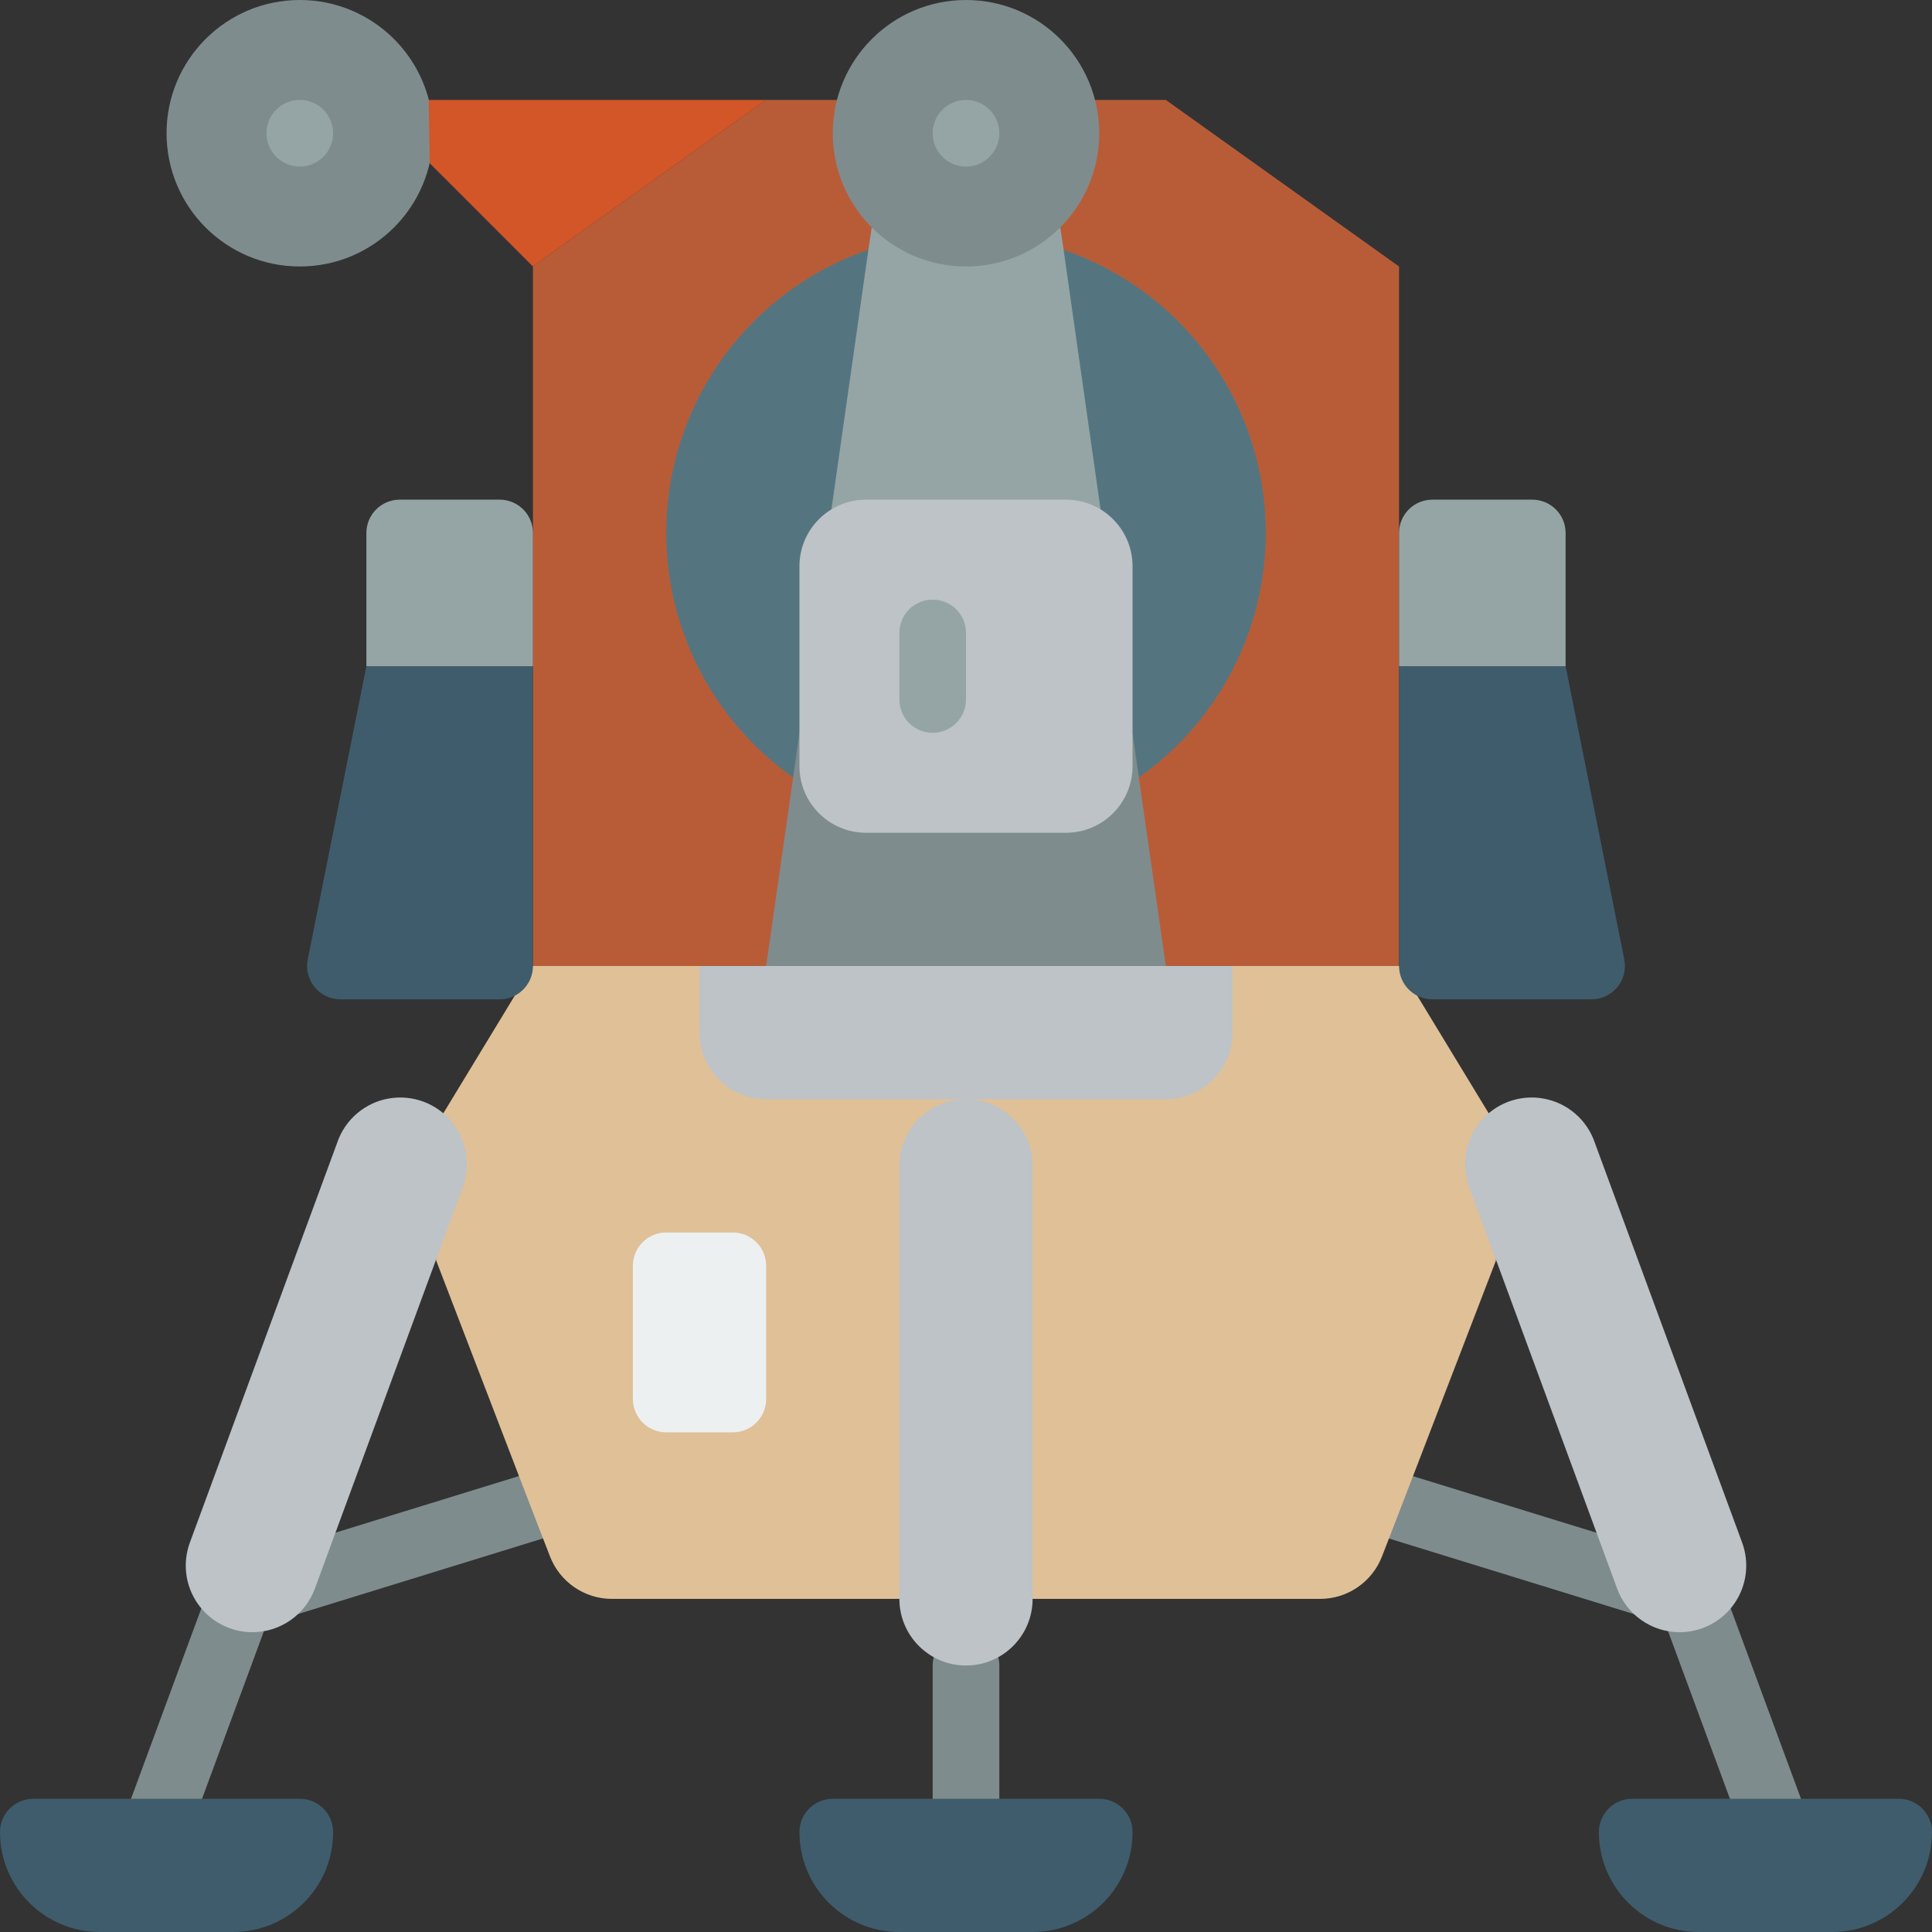 <svg width="48" height="48" viewBox="0 0 48 48" fill="none" xmlns="http://www.w3.org/2000/svg">
<rect x="0" y="0" width="48" height="48" fill="#333333" stroke="none"/>
<path d="M3.724 46.633C3.453 46.633 3.2 46.5 3.046 46.277C2.891 46.055 2.855 45.771 2.95 45.517L5.448 38.751C5.545 38.466 5.789 38.257 6.085 38.203C6.381 38.15 6.683 38.262 6.873 38.495C7.063 38.728 7.111 39.046 7 39.325L4.502 46.092C4.382 46.417 4.071 46.633 3.724 46.633Z" fill="#7F8C8D"/>
<path d="M5.991 40.497C5.58 40.5 5.23 40.201 5.167 39.795C5.105 39.389 5.35 38.999 5.743 38.878L14.179 36.276C14.462 36.189 14.769 36.259 14.986 36.461C15.203 36.662 15.296 36.963 15.23 37.252C15.165 37.54 14.95 37.772 14.667 37.859L6.235 40.461C6.156 40.485 6.074 40.497 5.991 40.497Z" fill="#7F8C8D"/>
<path d="M24 45.517C23.543 45.517 23.172 45.147 23.172 44.69V41.379C23.172 40.922 23.543 40.552 24 40.552C24.457 40.552 24.828 40.922 24.828 41.379V44.69C24.828 45.147 24.457 45.517 24 45.517Z" fill="#7F8C8D"/>
<path d="M44.469 47.163C44.123 47.163 43.813 46.947 43.693 46.622L41.153 39.742C41.048 39.463 41.099 39.15 41.289 38.92C41.478 38.691 41.776 38.581 42.069 38.632C42.362 38.683 42.605 38.888 42.706 39.168L45.246 46.048C45.339 46.302 45.303 46.586 45.148 46.808C44.994 47.03 44.74 47.162 44.469 47.163Z" fill="#7F8C8D"/>
<path d="M41.406 40.311C41.322 40.311 41.238 40.299 41.157 40.275L33.449 37.897C33.012 37.762 32.767 37.298 32.902 36.861C33.037 36.425 33.501 36.18 33.938 36.315L41.646 38.692C42.038 38.812 42.282 39.201 42.221 39.606C42.16 40.011 41.812 40.311 41.403 40.311H41.406Z" fill="#7F8C8D"/>
<path d="M0.828 44.69H7.448C7.905 44.69 8.276 45.06 8.276 45.517C8.276 46.889 7.164 48 5.793 48H2.483C1.112 48 0 46.889 0 45.517C0 45.06 0.371 44.69 0.828 44.69Z" fill="#3F5C6C"/>
<path d="M20.69 44.69H27.31C27.767 44.69 28.138 45.06 28.138 45.517C28.138 46.889 27.026 48 25.655 48H22.345C20.974 48 19.862 46.889 19.862 45.517C19.862 45.06 20.233 44.69 20.69 44.69Z" fill="#3F5C6C"/>
<path d="M13.241 23.993L10.99 27.699L10.833 31.308L13.192 37.448L13.663 38.665C13.908 39.303 14.52 39.724 15.203 39.724H32.797C33.48 39.724 34.092 39.303 34.337 38.665L34.808 37.448L37.167 31.316L37.01 27.699L34.759 23.993H13.241Z" fill="#E0C097"/>
<path d="M45.517 48H42.207C40.836 48 39.724 46.888 39.724 45.517C39.724 45.06 40.095 44.69 40.552 44.69H47.172C47.63 44.69 48 45.06 48 45.517C48 46.888 46.888 48 45.517 48Z" fill="#3F5C6C"/>
<path d="M34.759 24V6.621L28.965 2.483H27.203H20.797H19.035L13.241 6.621V24H34.759Z" fill="#B85C38"/>
<path d="M19.705 19.324V19.316C17.421 17.707 16.232 14.954 16.627 12.189C17.021 9.423 18.933 7.113 21.575 6.207V6.199H26.425V6.207C29.067 7.113 30.979 9.423 31.373 12.189C31.768 14.954 30.579 17.707 28.295 19.316V19.324H19.705Z" fill="#547580"/>
<path d="M9.103 16.552L7.646 23.834C7.596 24.078 7.659 24.331 7.816 24.524C7.974 24.716 8.209 24.828 8.458 24.828H12.414C12.871 24.828 13.241 24.457 13.241 24V16.552H9.103Z" fill="#3F5C6C"/>
<path d="M9.931 12.414H12.414C12.871 12.414 13.241 12.784 13.241 13.241V16.552H9.103V13.241C9.103 12.784 9.474 12.414 9.931 12.414Z" fill="#95A5A5"/>
<path d="M38.897 16.552L40.354 23.834C40.404 24.078 40.341 24.331 40.184 24.524C40.026 24.716 39.791 24.828 39.542 24.828H35.586C35.129 24.828 34.759 24.457 34.759 24V16.552H38.897Z" fill="#3F5C6C"/>
<path d="M38.897 16.552H34.759V13.241C34.759 12.784 35.129 12.414 35.586 12.414H38.069C38.526 12.414 38.897 12.784 38.897 13.241V16.552Z" fill="#95A5A5"/>
<path d="M19.862 18.215L19.705 19.316V19.324L19.035 24H24H28.965L28.295 19.324V19.316L28.138 18.215H19.862Z" fill="#7F8C8D"/>
<path d="M20.657 12.654L21.575 6.207V6.199L21.658 5.652H26.342L26.425 6.199V6.207L27.343 12.654H20.657Z" fill="#95A5A5"/>
<path d="M24 6.621C25.828 6.621 27.31 5.139 27.31 3.31C27.31 1.482 25.828 0 24 0C22.172 0 20.69 1.482 20.69 3.31C20.69 5.139 22.172 6.621 24 6.621Z" fill="#7F8C8D"/>
<path d="M24 4.138C24.457 4.138 24.828 3.767 24.828 3.31C24.828 2.853 24.457 2.483 24 2.483C23.543 2.483 23.172 2.853 23.172 3.31C23.172 3.767 23.543 4.138 24 4.138Z" fill="#95A5A5"/>
<path d="M7.448 6.621C9.277 6.621 10.759 5.139 10.759 3.31C10.759 1.482 9.277 0 7.448 0C5.62 0 4.138 1.482 4.138 3.31C4.138 5.139 5.62 6.621 7.448 6.621Z" fill="#7F8C8D"/>
<path d="M7.448 4.138C7.905 4.138 8.276 3.767 8.276 3.31C8.276 2.853 7.905 2.483 7.448 2.483C6.991 2.483 6.621 2.853 6.621 3.31C6.621 3.767 6.991 4.138 7.448 4.138Z" fill="#95A5A5"/>
<path d="M26.483 12.414H21.517C20.603 12.414 19.862 13.155 19.862 14.069V19.035C19.862 19.949 20.603 20.69 21.517 20.69H26.483C27.397 20.69 28.138 19.949 28.138 19.035V14.069C28.138 13.155 27.397 12.414 26.483 12.414Z" fill="#BDC3C7"/>
<path d="M17.379 24H30.621V25.655C30.621 26.569 29.88 27.31 28.965 27.31H19.035C18.12 27.31 17.379 26.569 17.379 25.655V24Z" fill="#BDC3C7"/>
<path d="M13.241 6.621L10.676 4.055L10.651 2.483H19.035L13.241 6.621Z" fill="#D25627"/>
<path d="M23.172 18.207C22.715 18.207 22.345 17.836 22.345 17.379V15.724C22.345 15.267 22.715 14.897 23.172 14.897C23.63 14.897 24 15.267 24 15.724V17.379C24 17.836 23.63 18.207 23.172 18.207Z" fill="#95A5A5"/>
<path d="M18.207 30.621H16.552C16.095 30.621 15.724 30.991 15.724 31.448V34.759C15.724 35.216 16.095 35.586 16.552 35.586H18.207C18.664 35.586 19.035 35.216 19.035 34.759V31.448C19.035 30.991 18.664 30.621 18.207 30.621Z" fill="#ECF0F1"/>
<path d="M6.272 40.552C5.731 40.552 5.223 40.288 4.913 39.844C4.603 39.4 4.53 38.833 4.717 38.325L8.376 28.394C8.568 27.823 9.056 27.401 9.648 27.294C10.241 27.186 10.845 27.408 11.226 27.875C11.607 28.341 11.705 28.978 11.481 29.537L7.823 39.468C7.584 40.118 6.965 40.551 6.272 40.552Z" fill="#BDC3C7"/>
<path d="M24 41.379C23.086 41.379 22.345 40.638 22.345 39.724V28.965C22.345 28.051 23.086 27.31 24 27.31C24.914 27.31 25.655 28.051 25.655 28.965V39.724C25.655 40.638 24.914 41.379 24 41.379Z" fill="#BDC3C7"/>
<path d="M41.728 40.552C42.269 40.552 42.777 40.288 43.087 39.844C43.397 39.4 43.47 38.833 43.283 38.325L39.624 28.394C39.432 27.823 38.944 27.401 38.352 27.294C37.759 27.186 37.155 27.408 36.773 27.875C36.392 28.341 36.295 28.978 36.519 29.537L40.177 39.468C40.416 40.118 41.035 40.551 41.728 40.552Z" fill="#BDC3C7"/>
</svg>

